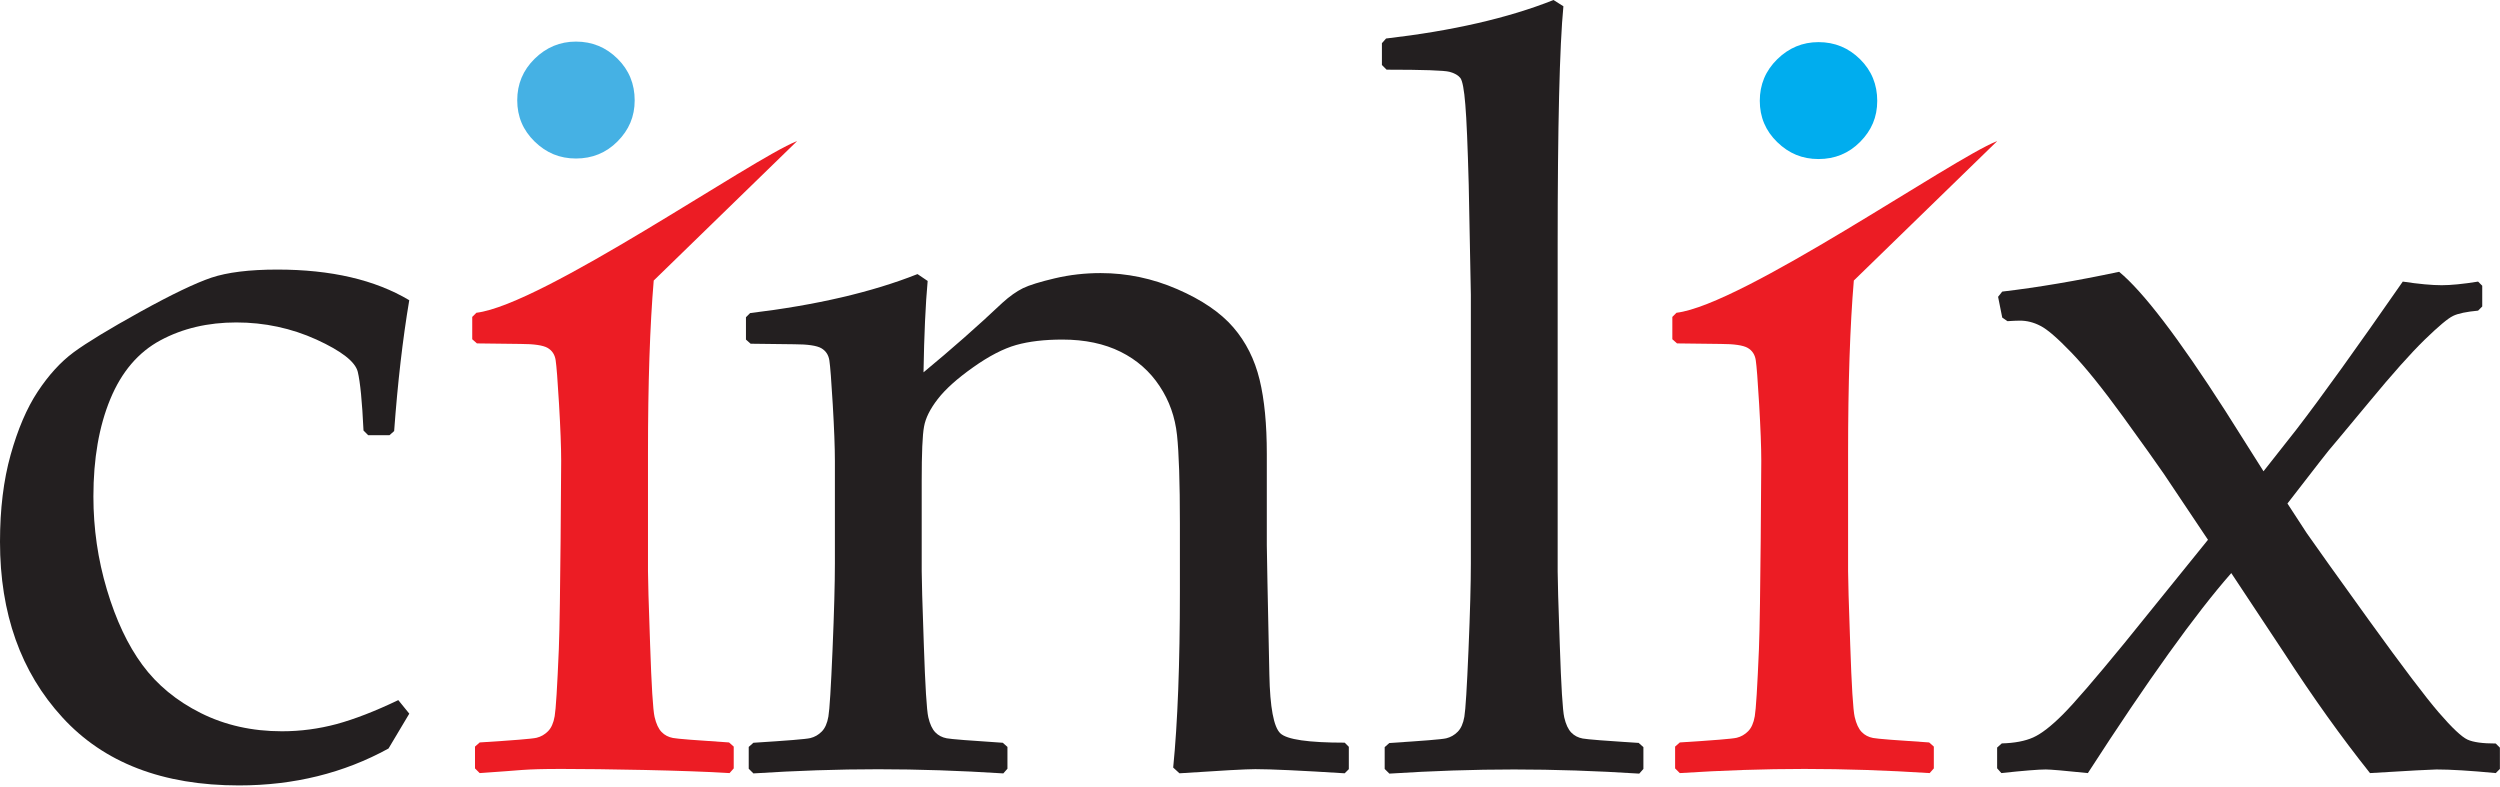<svg viewBox="0 0 235 74" version="1.1" xmlns="http://www.w3.org/2000/svg">
    <path d="M38.47,67.09 L36.52,70.36 C32.32,72.67 27.63,73.83 22.46,73.83 C15.3,73.83 9.76,71.7 5.86,67.43 C1.95,63.17 0,57.66 0,50.93 C0,47.87 0.33,45.14 1,42.75 C1.67,40.36 2.51,38.38 3.54,36.82 C4.57,35.26 5.7,34.02 6.93,33.11 C8.17,32.2 10.26,30.93 13.2,29.3 C16.15,27.67 18.37,26.61 19.87,26.1 C21.37,25.6 23.43,25.34 26.07,25.34 C31.12,25.34 35.25,26.3 38.47,28.22 C37.85,31.9 37.38,36 37.05,40.52 L36.61,40.91 L34.61,40.91 L34.17,40.47 C34.04,37.74 33.86,35.9 33.63,34.95 C33.4,34.01 32.11,33 29.75,31.92 C27.39,30.85 24.87,30.31 22.21,30.31 C19.55,30.31 17.16,30.87 15.08,31.99 C13,33.11 11.43,34.95 10.37,37.51 C9.31,40.07 8.78,43.12 8.78,46.67 C8.78,49.67 9.2,52.59 10.05,55.43 C10.9,58.28 12.01,60.64 13.39,62.51 C14.77,64.38 16.6,65.89 18.88,67.03 C21.16,68.17 23.7,68.74 26.5,68.74 C28.26,68.74 29.97,68.51 31.65,68.06 C33.33,67.6 35.25,66.86 37.44,65.81 L38.47,67.08 L38.47,67.09 Z" fill="#231F20"></path>
    <path d="M187.73,13.27 L174.26,26.37 C173.9,30.63 173.72,36.05 173.72,42.63 L173.72,53.67 C173.72,54.39 173.78,56.69 173.92,60.58 C174.05,64.47 174.19,66.74 174.34,67.39 C174.49,68.04 174.71,68.51 175,68.81 C175.29,69.11 175.65,69.29 176.07,69.37 C176.49,69.45 178.25,69.59 181.34,69.79 L181.78,70.18 L181.78,72.23 L181.39,72.67 C177.32,72.41 173.4,72.28 169.62,72.28 C165.84,72.28 161.97,72.41 157.9,72.67 L157.46,72.23 L157.46,70.18 L157.9,69.79 C161.06,69.59 162.84,69.45 163.25,69.35 C163.66,69.25 164.01,69.05 164.32,68.74 C164.63,68.43 164.84,67.96 164.95,67.32 C165.06,66.69 165.19,64.59 165.34,61.02 C165.49,57.45 165.56,43.32 165.56,43.32 C165.56,42.02 165.49,40.24 165.36,38 C165.23,35.75 165.12,34.37 165.04,33.85 C164.96,33.33 164.71,32.95 164.28,32.7 C163.86,32.46 163.01,32.33 161.74,32.33 L157.64,32.28 L157.2,31.89 L157.2,29.79 L157.59,29.4 C163.81,28.65 183.45,14.96 187.71,13.27 L187.73,13.27 Z" fill="#EC1C24"></path>
    <path d="M74.92,13.27 L61.45,26.37 C61.09,30.63 60.91,36.05 60.91,42.63 L60.91,53.67 C60.91,54.39 60.97,56.69 61.11,60.58 C61.24,64.47 61.38,66.74 61.53,67.39 C61.68,68.04 61.9,68.51 62.19,68.81 C62.48,69.11 62.84,69.29 63.26,69.37 C63.68,69.45 65.44,69.59 68.53,69.79 L68.97,70.18 L68.97,72.23 L68.58,72.67 C64.51,72.41 56.59,72.28 52.81,72.28 C49.03,72.28 49.16,72.41 45.09,72.67 L44.65,72.23 L44.65,70.18 L45.09,69.79 C48.25,69.59 50.03,69.45 50.44,69.35 C50.85,69.25 51.2,69.05 51.51,68.74 C51.82,68.43 52.03,67.96 52.14,67.32 C52.25,66.69 52.38,64.59 52.53,61.02 C52.68,57.45 52.75,43.32 52.75,43.32 C52.75,42.02 52.68,40.24 52.55,38 C52.42,35.75 52.31,34.37 52.23,33.85 C52.15,33.33 51.9,32.95 51.47,32.7 C51.05,32.46 50.2,32.33 48.93,32.33 L44.83,32.28 L44.39,31.89 L44.39,29.79 L44.78,29.4 C51,28.65 70.64,14.96 74.9,13.27 L74.92,13.27 Z" fill="#EC1C24"></path>
    <path d="M54.14,3.91 C55.67,3.91 56.97,4.45 58.05,5.52 C59.13,6.59 59.66,7.9 59.66,9.43 C59.66,10.96 59.12,12.21 58.05,13.29 C56.98,14.37 55.67,14.9 54.14,14.9 C52.61,14.9 51.35,14.37 50.26,13.31 C49.17,12.25 48.62,10.96 48.62,9.43 C48.62,7.9 49.16,6.6 50.26,5.52 C51.35,4.45 52.64,3.91 54.14,3.91 Z" fill="#45B1E4"></path>
    <path d="M86.27,25.78 L87.2,26.41 C87,28.59 86.87,31.46 86.81,35 C89.41,32.85 91.89,30.67 94.23,28.46 C94.91,27.84 95.56,27.39 96.16,27.09 C96.76,26.8 97.76,26.49 99.16,26.16 C100.56,25.83 101.99,25.67 103.46,25.67 C105.93,25.67 108.33,26.17 110.66,27.18 C112.99,28.19 114.74,29.39 115.93,30.77 C117.12,32.15 117.94,33.79 118.4,35.68 C118.86,37.57 119.08,39.9 119.08,42.66 L119.08,51.25 C119.08,51.8 119.16,55.86 119.32,63.41 C119.38,66.5 119.73,68.34 120.35,68.93 C120.97,69.52 122.99,69.81 126.4,69.81 L126.79,70.2 L126.79,72.3 L126.4,72.69 C122.27,72.43 119.47,72.3 118,72.3 C117.15,72.3 114.78,72.43 110.87,72.69 L110.28,72.15 C110.7,67.92 110.91,62.4 110.91,55.6 L110.91,49.2 C110.91,45.36 110.82,42.59 110.64,40.9 C110.46,39.21 109.92,37.67 109,36.29 C108.09,34.91 106.87,33.83 105.34,33.07 C103.81,32.31 101.99,31.92 99.87,31.92 C98.18,31.92 96.73,32.09 95.52,32.43 C94.32,32.77 92.96,33.47 91.47,34.53 C89.97,35.59 88.87,36.58 88.15,37.51 C87.43,38.44 87,39.3 86.86,40.1 C86.71,40.9 86.64,42.6 86.64,45.2 L86.64,53.7 C86.64,54.42 86.7,56.72 86.84,60.61 C86.97,64.5 87.11,66.77 87.26,67.42 C87.41,68.07 87.63,68.54 87.92,68.84 C88.21,69.14 88.57,69.32 88.99,69.4 C89.41,69.48 91.17,69.62 94.26,69.82 L94.7,70.21 L94.7,72.26 L94.31,72.7 C90.24,72.44 86.32,72.31 82.54,72.31 C78.76,72.31 74.89,72.44 70.82,72.7 L70.38,72.26 L70.38,70.21 L70.82,69.82 C73.98,69.62 75.76,69.48 76.17,69.38 C76.58,69.28 76.93,69.08 77.24,68.77 C77.55,68.46 77.76,67.99 77.87,67.35 C77.98,66.72 78.11,64.62 78.26,61.05 C78.41,57.48 78.48,54.79 78.48,52.97 L78.48,43.35 C78.48,42.05 78.41,40.27 78.28,38.03 C78.15,35.78 78.04,34.4 77.96,33.88 C77.88,33.36 77.63,32.98 77.2,32.73 C76.78,32.49 75.93,32.36 74.66,32.36 L70.56,32.31 L70.12,31.92 L70.12,29.82 L70.51,29.43 C76.73,28.68 81.97,27.46 86.23,25.77 L86.27,25.78 Z" fill="#231F20"></path>
    <path d="M146.03,0 L146.96,0.59 C146.6,4.33 146.42,11.84 146.42,23.1 L146.42,53.72 C146.42,54.44 146.48,56.74 146.62,60.63 C146.75,64.52 146.89,66.79 147.04,67.44 C147.19,68.09 147.41,68.56 147.7,68.86 C147.99,69.16 148.35,69.34 148.77,69.42 C149.19,69.5 150.95,69.64 154.04,69.84 L154.48,70.23 L154.48,72.28 L154.09,72.72 C150.02,72.46 146.1,72.33 142.32,72.33 C138.54,72.33 134.67,72.46 130.6,72.72 L130.16,72.28 L130.16,70.23 L130.6,69.84 C133.76,69.64 135.54,69.5 135.95,69.4 C136.36,69.3 136.71,69.1 137.02,68.79 C137.33,68.48 137.54,68.01 137.65,67.37 C137.76,66.74 137.89,64.64 138.04,61.07 C138.19,57.5 138.26,54.81 138.26,52.99 L138.26,27.7 L138.06,17.35 C137.96,13.74 137.86,11.23 137.74,9.83 C137.63,8.43 137.47,7.6 137.28,7.34 C137.08,7.08 136.74,6.88 136.25,6.75 C135.76,6.62 133.79,6.55 130.34,6.55 L129.9,6.11 L129.9,4.06 L130.29,3.62 C136.51,2.9 141.75,1.7 146.01,0.01 L146.03,0 Z" fill="#231F20"></path>
    <path d="M170.94,3.96 C172.47,3.96 173.77,4.5 174.85,5.57 C175.93,6.64 176.46,7.95 176.46,9.48 C176.46,11.01 175.92,12.26 174.85,13.34 C173.78,14.42 172.47,14.95 170.94,14.95 C169.41,14.95 168.15,14.42 167.06,13.36 C165.97,12.3 165.42,11.01 165.42,9.48 C165.42,7.95 165.96,6.65 167.06,5.57 C168.15,4.5 169.44,3.96 170.94,3.96 Z" fill="#00ADEE"></path>
    <path d="M188.12,72.66 L187.73,72.22 L187.73,70.27 L188.17,69.88 C189.37,69.85 190.36,69.66 191.12,69.32 C191.88,68.98 192.81,68.26 193.9,67.17 C194.99,66.08 196.92,63.84 199.69,60.46 L207.55,50.74 L203.4,44.54 C202.78,43.63 201.5,41.84 199.57,39.17 C197.63,36.5 196.01,34.49 194.71,33.14 C193.41,31.79 192.44,30.95 191.8,30.63 C191.17,30.3 190.52,30.14 189.87,30.14 C189.58,30.14 189.19,30.16 188.7,30.19 L188.21,29.85 L187.82,27.9 L188.21,27.41 C191.53,27.02 195.19,26.4 199.2,25.55 C201.45,27.41 204.77,31.75 209.16,38.59 L212.77,44.3 L215.85,40.39 C218.23,37.3 221.56,32.66 225.86,26.47 C227.39,26.7 228.61,26.81 229.52,26.81 C230.37,26.81 231.51,26.7 232.94,26.47 L233.33,26.86 L233.33,28.81 L232.94,29.2 C231.87,29.3 231.08,29.46 230.6,29.69 C230.11,29.92 229.22,30.67 227.91,31.94 C226.61,33.21 224.87,35.16 222.69,37.8 L219.76,41.32 C219.17,42 218.6,42.7 218.05,43.42 L215.02,47.33 L216.83,50.11 C217.64,51.28 219.6,54.02 222.71,58.34 C225.82,62.65 228,65.53 229.25,66.98 C230.5,68.43 231.4,69.27 231.94,69.52 C232.48,69.77 233.36,69.89 234.6,69.89 L234.99,70.28 L234.99,72.28 L234.6,72.67 C232.19,72.44 230.34,72.33 229.03,72.33 C228.64,72.33 226.56,72.44 222.78,72.67 C220.11,69.32 217.42,65.56 214.72,61.39 L209.74,53.87 C206.39,57.68 201.89,63.95 196.26,72.67 C194.05,72.44 192.73,72.33 192.3,72.33 C191.65,72.33 190.25,72.44 188.1,72.67 L188.12,72.66 Z" fill="#231F20"></path>
</svg>